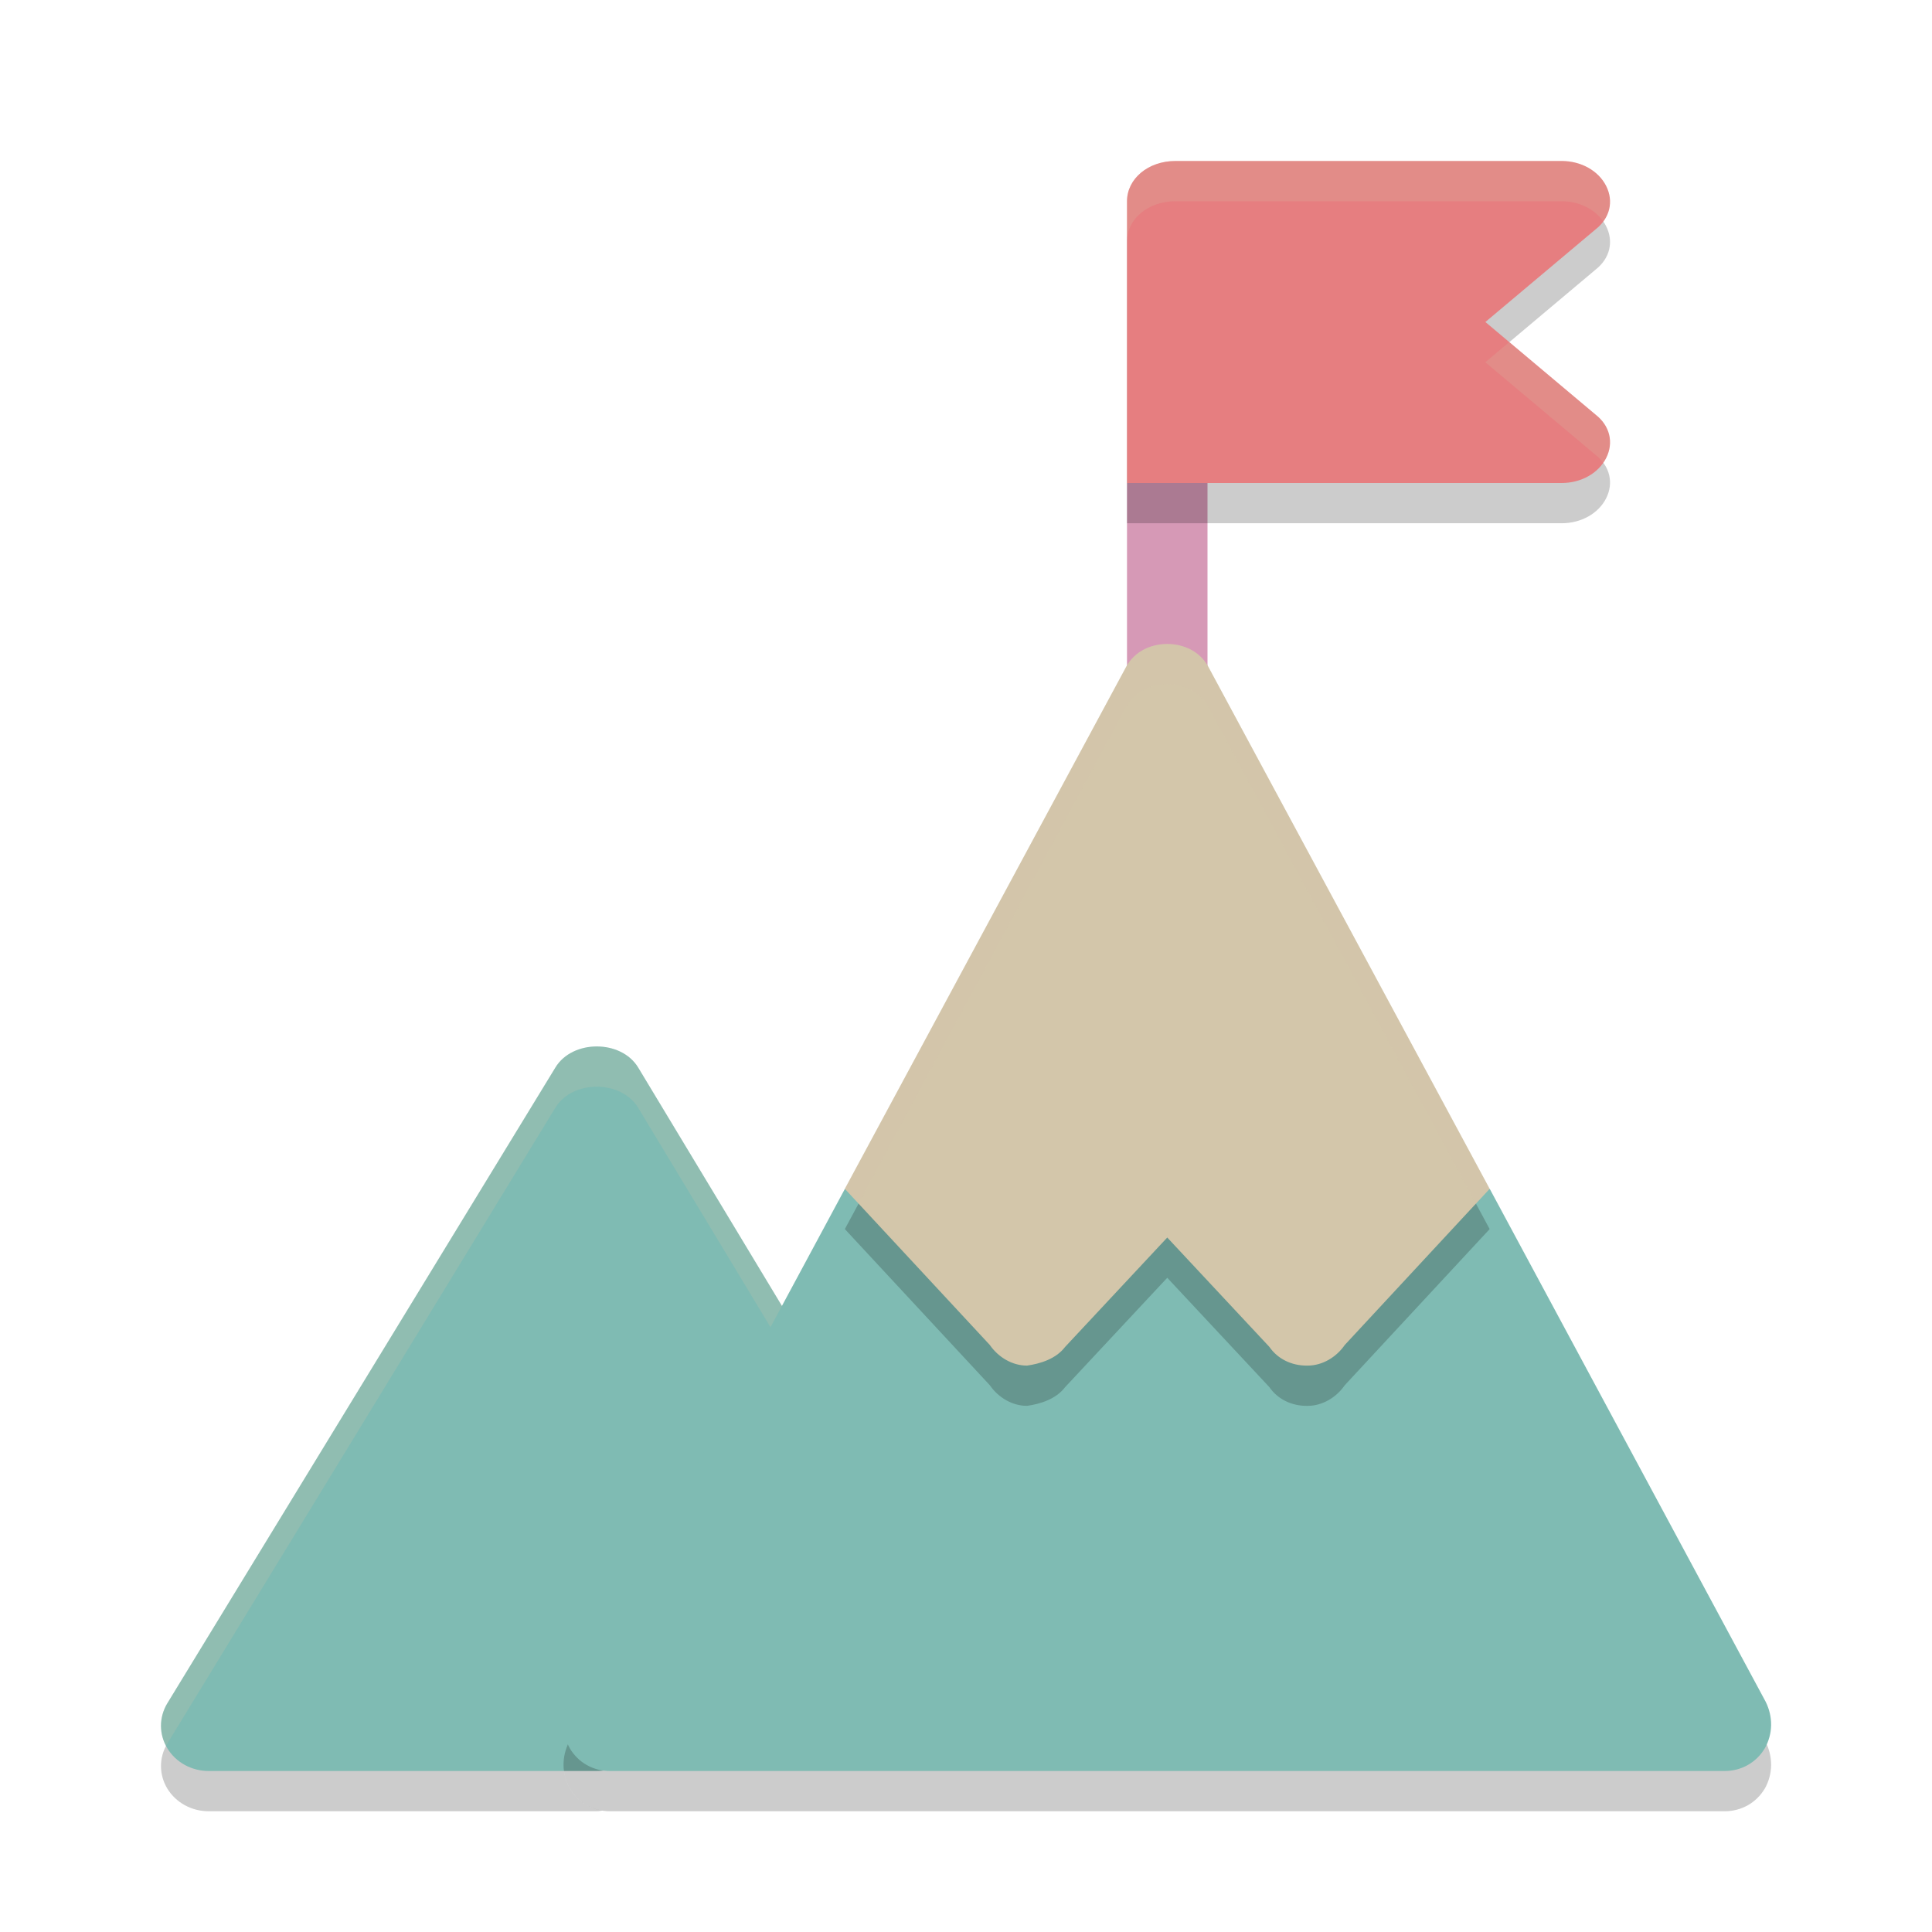 <svg xmlns="http://www.w3.org/2000/svg" width="24" height="24" version="1.1">
 <path style="opacity:0.2" d="M 7.414 13.5 C 7.209 13.5 7.004 13.587 6.898 13.762 L 2.078 21.66 C 1.973 21.834 1.974 22.047 2.08 22.221 C 2.187 22.394 2.381 22.5 2.592 22.5 L 7.414 22.5 C 7.438 22.5 7.461 22.495 7.484 22.492 C 7.315 22.466 7.168 22.369 7.08 22.221 C 6.976 22.035 6.976 21.827 7.068 21.641 L 9.713 16.723 L 7.928 13.762 C 7.822 13.587 7.619 13.5 7.414 13.5 z"/>
 <path style="fill:#7fbbb3" d="M 10.243,17.101 7.928,13.262 c -0.211,-0.35 -0.818,-0.35 -1.029,0 L 2.078,21.16 C 1.973,21.334 1.974,21.547 2.08,21.72 2.186,21.894 2.381,22 2.593,22 h 4.82 c 0.328,0 0.593,-0.251 0.593,-0.561 L 10.023,17.904 c 0.284,-0.154 0.383,-0.534 0.22,-0.803 z"/>
 <path style="fill:#d3c6aa;opacity:0.2" d="M 7.414 13 C 7.209 13 7.004 13.087 6.898 13.262 L 2.078 21.16 C 1.98 21.324 1.975 21.522 2.062 21.689 C 2.068 21.68 2.072 21.67 2.078 21.66 L 6.898 13.762 C 7.109 13.412 7.717 13.412 7.928 13.762 L 10.244 17.602 C 10.252 17.615 10.259 17.627 10.266 17.641 C 10.343 17.471 10.343 17.266 10.244 17.102 L 7.928 13.262 C 7.822 13.087 7.619 13 7.414 13 z"/>
 <path style="opacity:0.2" d="M 21.921,22.221 C 21.817,22.395 21.632,22.5 21.424,22.5 H 7.576 c -0.208,0 -0.392,-0.105 -0.496,-0.279 -0.104,-0.186 -0.104,-0.395 -0.012,-0.581 l 3.428,-6.372 2.297,0.965 1.246,-1.673 c 0.115,-0.14 0.289,-0.221 0.462,-0.221 0.173,0 0.346,0.081 0.462,0.221 l 1.246,1.673 2.297,-0.965 3.428,6.372 c 0.092,0.186 0.092,0.395 -0.012,0.581 z"/>
 <path style="fill:#7fbbb3" d="M 21.921,21.721 C 21.817,21.895 21.632,22 21.424,22 H 7.576 c -0.208,0 -0.392,-0.105 -0.496,-0.279 -0.104,-0.186 -0.104,-0.395 -0.012,-0.581 l 3.428,-6.372 2.297,0.965 1.246,-1.673 c 0.115,-0.14 0.289,-0.221 0.462,-0.221 0.173,0 0.346,0.081 0.462,0.221 l 1.246,1.673 2.297,-0.965 3.428,6.372 c 0.092,0.186 0.092,0.395 -0.012,0.581 z"/>
 <path style="fill:#d699b6" d="m 14,6 v 2.448 c 0,0.327 0.22,0.583 0.5,0.583 0.28,0 0.5,-0.256 0.5,-0.583 V 6 Z"/>
 <path style="opacity:0.2" d="M 19.82,5.65 C 20,5.79 20.048,6 19.952,6.19 19.856,6.38 19.64,6.5 19.4,6.5 H 14 V 3 c 0,-0.28 0.264,-0.5 0.6,-0.5 h 4.8 c 0.24,0 0.456,0.12 0.552,0.31 0.096,0.19 0.048,0.4 -0.132,0.54 L 18.452,4.5 Z"/>
 <path style="fill:#e67e80" d="m 19.82,5.15 c 0.18,0.14 0.228,0.35 0.132,0.54 C 19.856,5.88 19.64,6 19.4,6 H 14 V 2.5 C 14,2.22 14.264,2 14.6,2 h 4.8 c 0.24,0 0.456,0.12 0.552,0.31 0.096,0.19 0.048,0.4 -0.132,0.54 L 18.452,4 Z"/>
 <path style="opacity:0.2" d="m 18.505,15.268 -1.8,1.94 c -0.104,0.151 -0.277,0.256 -0.462,0.256 h -0.012 c -0.185,0 -0.358,-0.081 -0.462,-0.232 l -1.269,-1.359 -1.269,1.359 c -0.115,0.151 -0.312,0.209 -0.473,0.232 -0.185,0 -0.358,-0.105 -0.462,-0.256 L 10.495,15.268 13.992,8.779 C 14.096,8.593 14.292,8.5 14.5,8.5 c 0.208,0 0.404,0.093 0.508,0.279 z"/>
 <path style="fill:#d3c6aa" d="m 18.505,14.768 -1.8,1.94 c -0.104,0.151 -0.277,0.256 -0.462,0.256 h -0.012 c -0.185,0 -0.358,-0.081 -0.462,-0.232 l -1.269,-1.359 -1.269,1.359 c -0.115,0.151 -0.312,0.209 -0.473,0.232 -0.185,0 -0.358,-0.105 -0.462,-0.256 L 10.495,14.768 13.992,8.279 C 14.096,8.093 14.292,8 14.5,8 c 0.208,0 0.404,0.093 0.508,0.279 z"/>
 <path style="opacity:0.2;fill:#d3c6aa" d="m 14.5,8 c -0.208,0 -0.404,0.093 -0.508,0.279 l -3.497,6.488 0.171,0.184 3.326,-6.172 C 14.096,8.593 14.292,8.5 14.5,8.5 c 0.208,0 0.404,0.093 0.508,0.279 l 3.326,6.172 0.171,-0.184 -3.497,-6.488 C 14.904,8.093 14.708,8 14.5,8 Z"/>
 <path style="fill:#d3c6aa;opacity:0.2" d="M 14.6 2 C 14.264 2 14 2.22 14 2.5 L 14 3 C 14 2.72 14.264 2.5 14.6 2.5 L 19.4 2.5 C 19.614 2.5 19.808 2.595 19.916 2.75 C 20.012 2.62 20.027 2.46 19.951 2.311 C 19.855 2.121 19.64 2 19.4 2 L 14.6 2 z M 18.748 4.25 L 18.451 4.5 L 19.82 5.65 C 19.859 5.68 19.89 5.714 19.916 5.75 C 19.929 5.731 19.941 5.71 19.951 5.689 C 20.047 5.499 20 5.29 19.82 5.15 L 18.748 4.25 z"/>
</svg>
